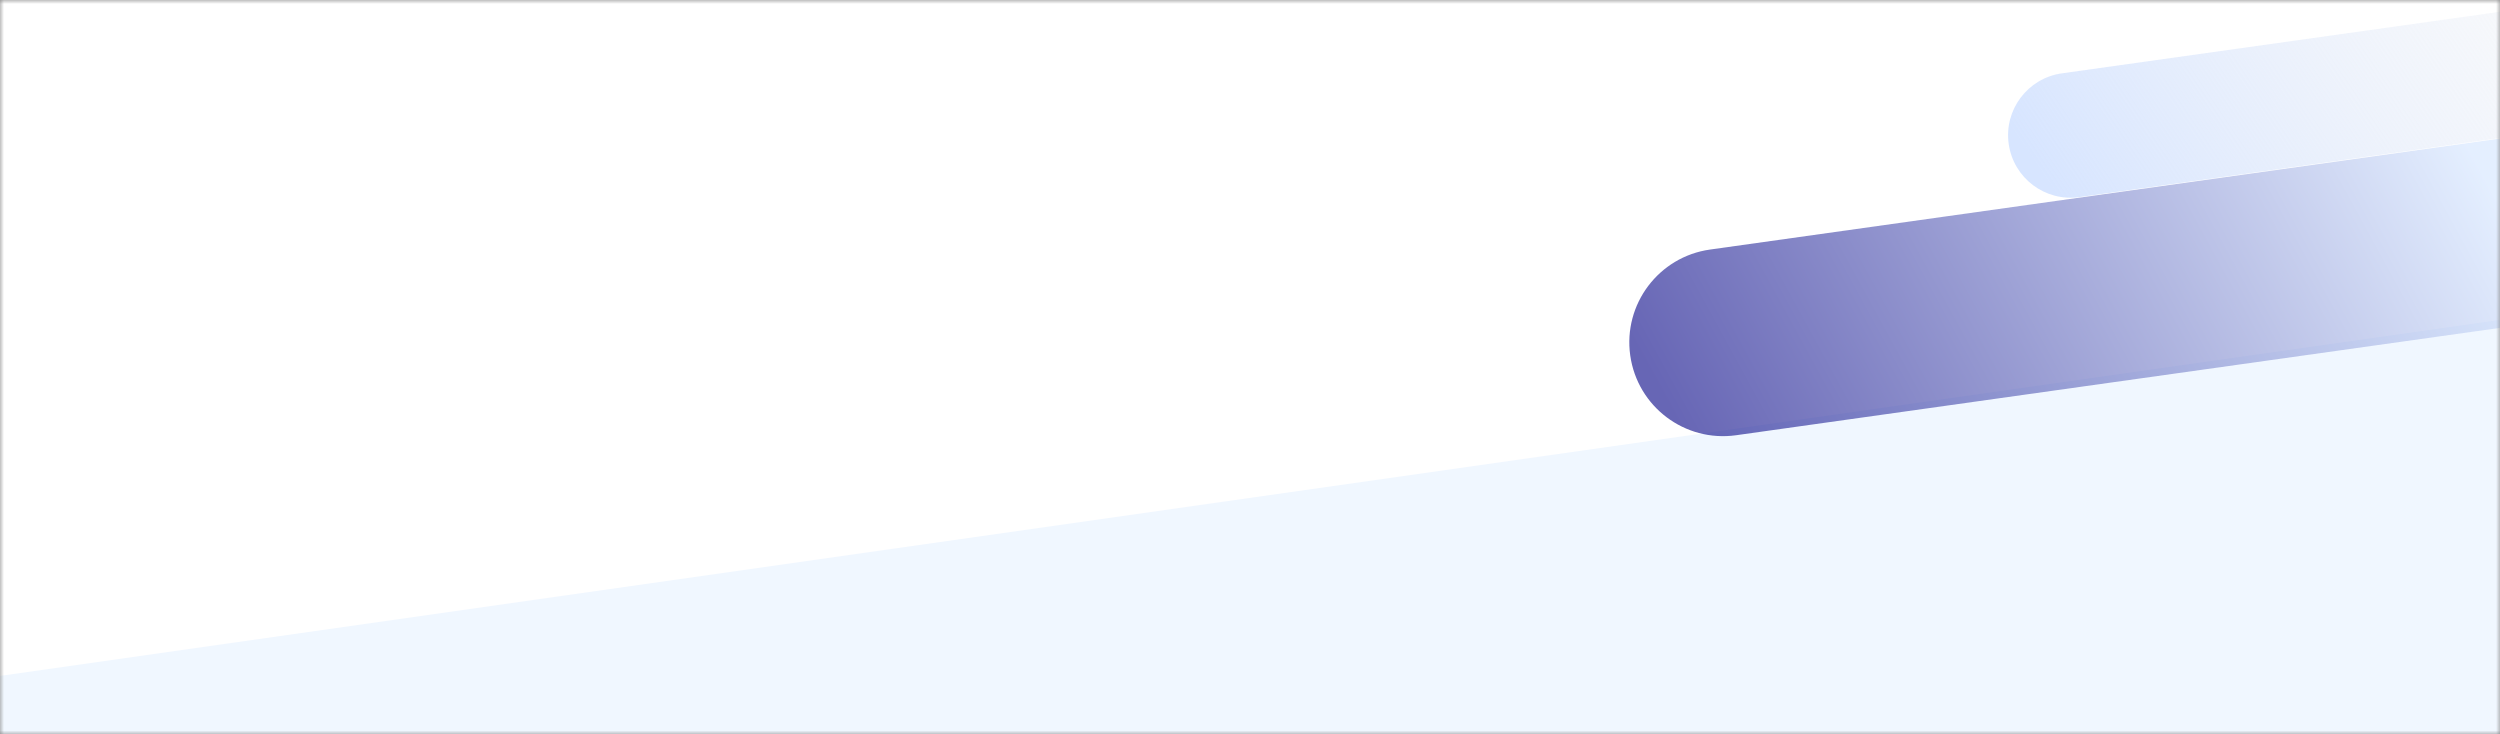 <svg width="320" height="94" viewBox="0 0 320 94" fill="none" xmlns="http://www.w3.org/2000/svg">
<rect x="0" y="0" width="320" height="94" fill="#808080" stroke="none"/>
<mask id="mask0" mask-type="alpha" maskUnits="userSpaceOnUse" x="0" y="0" width="320" height="94">
<rect width="320" height="94" fill="#C4C4C4"/>
</mask>
<g mask="url(#mask0)">
<rect width="426.733" height="356.988" transform="matrix(0.99 -0.141 -0.137 -0.991 -27.168 253.928)" fill="#F0F7FF"/>
<rect width="426.733" height="356.988" transform="matrix(0.99 -0.141 -0.137 -0.991 -94.168 99.928)" fill="white"/>
<path opacity="0.6" d="M208.67 45.496C207.748 38.934 212.32 32.866 218.883 31.943L321.871 17.469C328.434 16.547 334.502 21.119 335.424 27.682V27.682C336.347 34.245 331.774 40.313 325.211 41.236L222.223 55.71C215.66 56.632 209.592 52.059 208.67 45.496V45.496Z" fill="url(#paint0_linear)"/>
<path d="M257.113 18.422C256.498 14.047 259.547 10.002 263.922 9.387L366.91 -5.087C371.285 -5.702 375.331 -2.654 375.946 1.721V1.721C376.56 6.097 373.512 10.142 369.137 10.757L266.149 25.231C261.774 25.846 257.728 22.797 257.113 18.422V18.422Z" fill="url(#paint1_linear)"/>
</g>
<defs>
<linearGradient id="paint0_linear" x1="215.564" y1="55.554" x2="308.29" y2="4.829" gradientUnits="userSpaceOnUse">
<stop stop-color="#020084"/>
<stop offset="1" stop-color="#D2E4FF"/>
</linearGradient>
<linearGradient id="paint1_linear" x1="263.165" y1="24.923" x2="321.599" y2="-14.569" gradientUnits="userSpaceOnUse">
<stop stop-color="#D7E5FF"/>
<stop offset="1" stop-color="#F0F2F6" stop-opacity="0.38"/>
</linearGradient>
</defs>
</svg>
